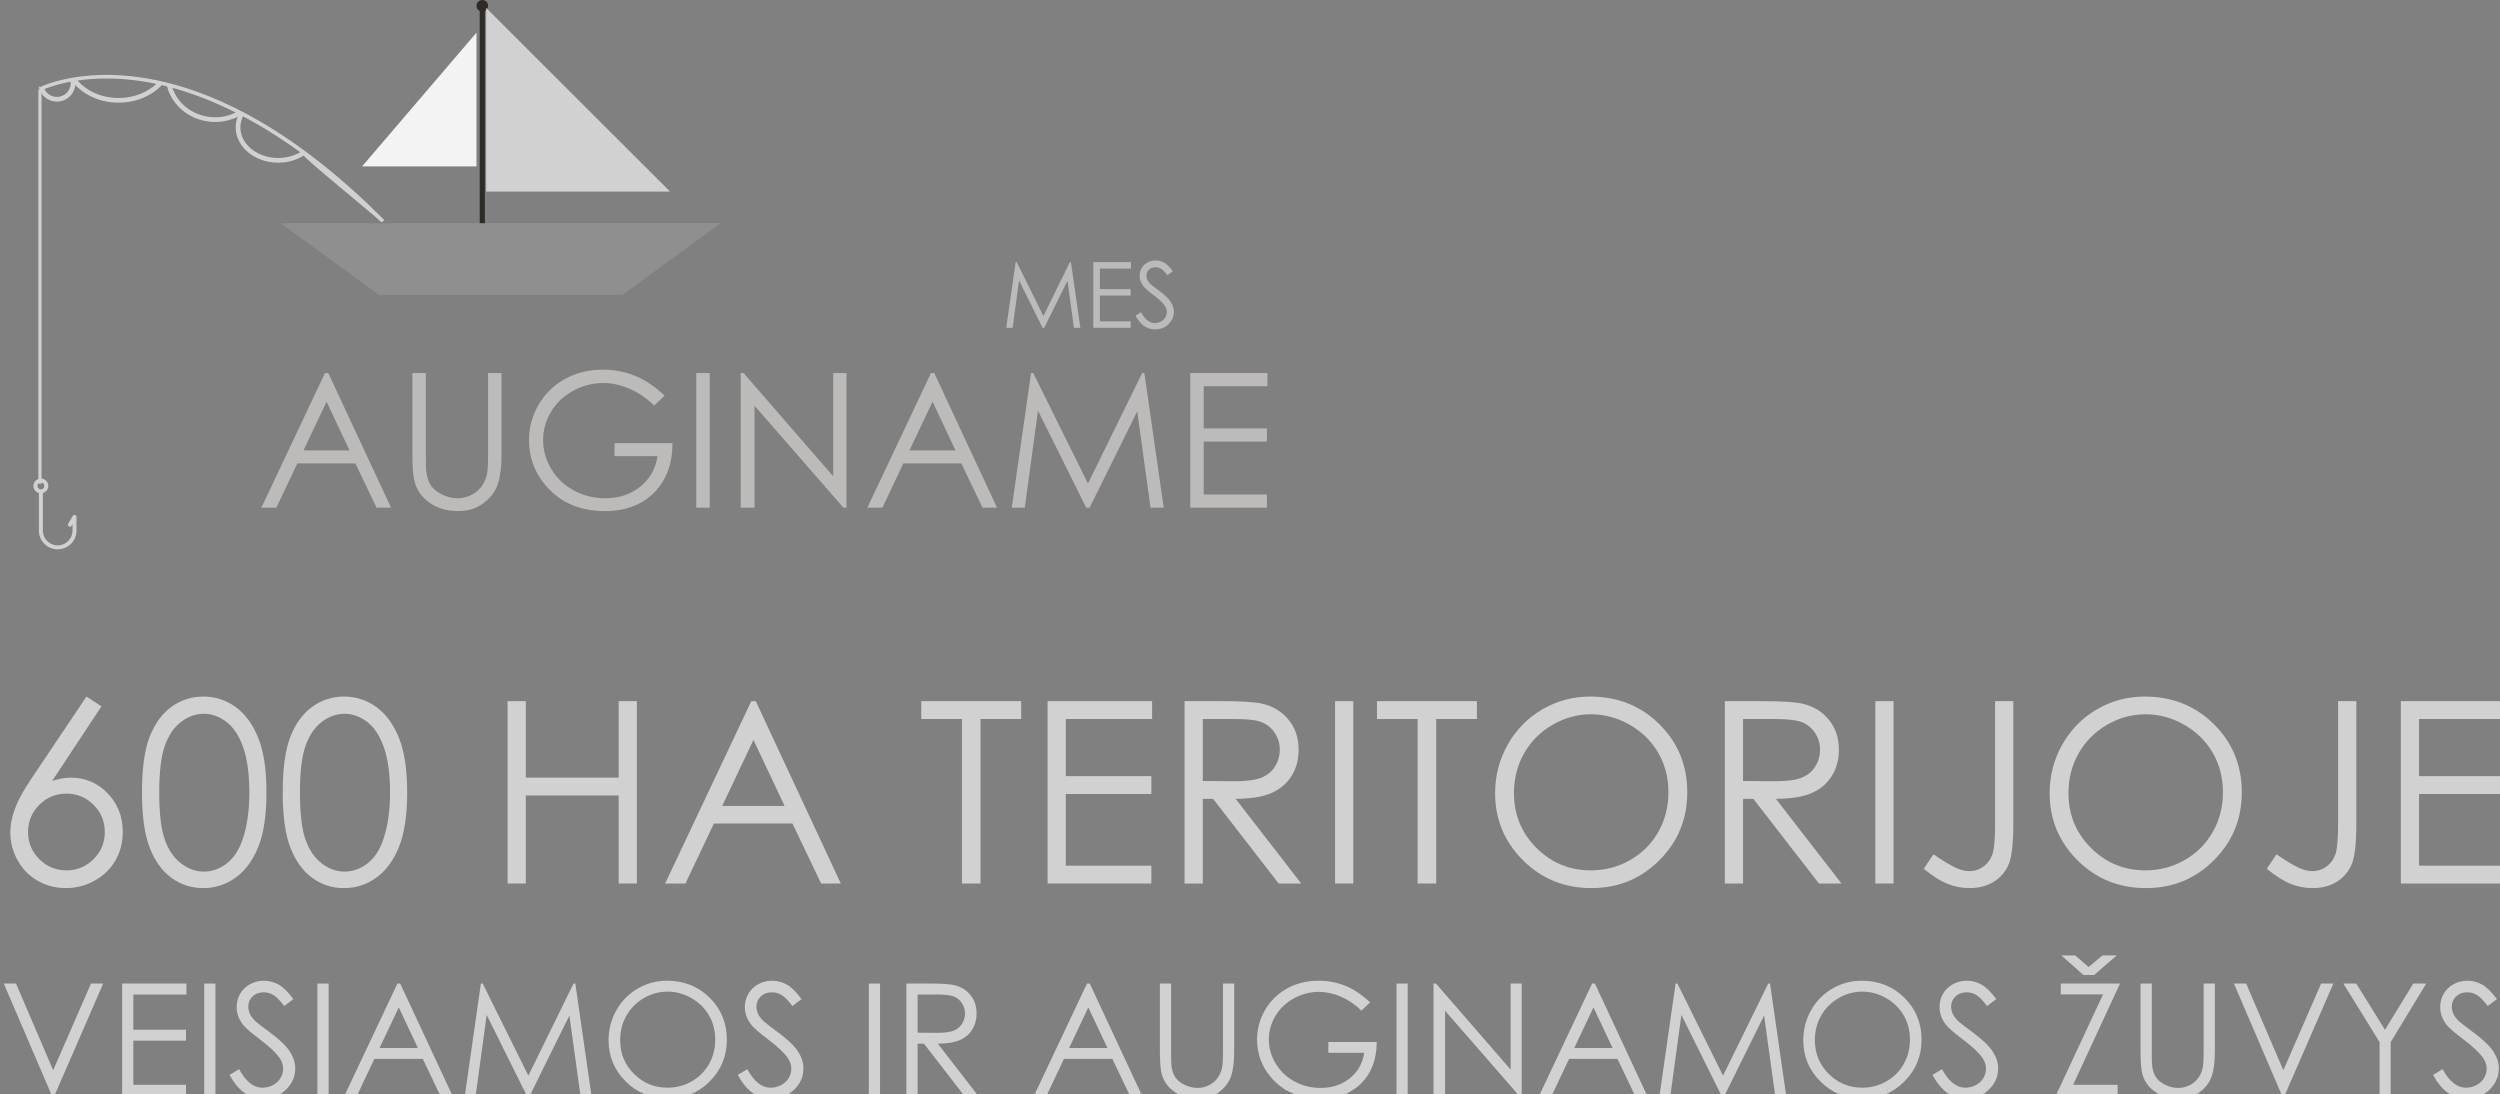 <?xml version="1.0" encoding="UTF-8" standalone="no"?>
<!-- Created with Inkscape (http://www.inkscape.org/) -->

<svg
   xmlns:dc="http://purl.org/dc/elements/1.1/"
   xmlns:cc="http://creativecommons.org/ns#"
   xmlns:rdf="http://www.w3.org/1999/02/22-rdf-syntax-ns#"
   xmlns:svg="http://www.w3.org/2000/svg"
   xmlns="http://www.w3.org/2000/svg"
   xmlns:sodipodi="http://sodipodi.sourceforge.net/DTD/sodipodi-0.dtd"
   xmlns:inkscape="http://www.inkscape.org/namespaces/inkscape"
   width="345.908mm"
   height="151.423mm"
   viewBox="0 0 345.908 151.423"
   version="1.1"
   id="svg4827"
   inkscape:version="0.92.3 (2405546, 2018-03-11)"
   sodipodi:docname="grow.svg">
  <rect x="0" y="0" width="345.908" height="151.423" fill="#808080" stroke="none"/>
  <defs
     id="defs4821" />
  <sodipodi:namedview
     id="base"
     pagecolor="#ffffff"
     bordercolor="#666666"
     borderopacity="1.0"
     inkscape:pageopacity="0.0"
     inkscape:pageshadow="2"
     inkscape:zoom="0.175"
     inkscape:cx="-154.91856"
     inkscape:cy="831.15908"
     inkscape:document-units="mm"
     inkscape:current-layer="layer1"
     showgrid="false"
     inkscape:window-width="1080"
     inkscape:window-height="1857"
     inkscape:window-x="1912"
     inkscape:window-y="-8"
     inkscape:window-maximized="1" />
  <g
     inkscape:label="Layer 1"
     inkscape:groupmode="layer"
     id="layer1"
     transform="translate(-162.306,-215.859)">
    <path
       inkscape:connector-curvature="0"
       id="path2690"
       d="m 228.684,216.662 h 0.71 v 31.904 h -0.71 z m 0,0"
       style="fill:#2e2b28;fill-opacity:1;fill-rule:nonzero;stroke:none;stroke-width:0.144" />
    <path
       inkscape:connector-curvature="0"
       id="path2692"
       d="m 214.726,256.653 h 33.719 l 13.567,-9.909 h -60.855 z m 0,0"
       style="fill:#8f8f8f;fill-opacity:1;fill-rule:nonzero;stroke:none;stroke-width:0.144" />
    <path
       inkscape:connector-curvature="0"
       id="path2694"
       d="m 228.234,216.662 c 0,0.443 0.361,0.803 0.803,0.803 0.446,0 0.803,-0.36 0.803,-0.803 0,-0.447 -0.357,-0.803 -0.803,-0.803 -0.442,0 -0.803,0.356 -0.803,0.803"
       style="fill:#2e2b28;fill-opacity:1;fill-rule:nonzero;stroke:none;stroke-width:0.144" />
    <path
       inkscape:connector-curvature="0"
       id="path2696"
       d="m 228.234,220.378 -15.829,18.504 h 15.829 z m 0,0"
       style="fill:#f3f3f3;fill-opacity:1;fill-rule:nonzero;stroke:none;stroke-width:0.144" />
    <path
       inkscape:connector-curvature="0"
       id="path2698"
       d="m 229.576,216.954 25.446,25.42 h -25.446 z m 0,0"
       style="fill:#d1d1d1;fill-opacity:1;fill-rule:nonzero;stroke:none;stroke-width:0.144" />
    <path
       inkscape:connector-curvature="0"
       id="path2872"
       d="m 207.493,271.433 -3.193,6.745 h 6.369 z m 0.234,-3.957 8.689,18.628 h -2.011 l -2.931,-6.13 h -8.026 l -2.902,6.13 h -2.077 l 8.802,-18.628 z m 0,0"
       style="fill:#bdbaba;fill-opacity:1;fill-rule:nonzero;stroke:none;stroke-width:0.144" />
    <path
       inkscape:connector-curvature="0"
       id="path2874"
       d="m 219.367,267.476 h 1.862 v 11.244 c 0,1.333 0.024,2.167 0.076,2.494 0.091,0.739 0.308,1.352 0.645,1.847 0.337,0.491 0.856,0.906 1.559,1.239 0.7,0.335 1.404,0.5 2.115,0.5 0.616,0 1.206,-0.131 1.771,-0.391 0.566,-0.262 1.039,-0.625 1.42,-1.091 0.381,-0.463 0.657,-1.021 0.835,-1.684 0.127,-0.473 0.19,-1.441 0.19,-2.913 v -11.244 h 1.86 v 11.244 c 0,1.665 -0.163,3.009 -0.487,4.034 -0.324,1.028 -0.975,1.919 -1.95,2.678 -0.975,0.76 -2.155,1.141 -3.54,1.141 -1.504,0 -2.792,-0.359 -3.863,-1.075 -1.073,-0.719 -1.792,-1.666 -2.153,-2.852 -0.229,-0.725 -0.341,-2.031 -0.341,-3.926 z m 0,0"
       style="fill:#bdbaba;fill-opacity:1;fill-rule:nonzero;stroke:none;stroke-width:0.144" />
    <path
       inkscape:connector-curvature="0"
       id="path2876"
       d="m 254.26,270.603 -1.444,1.368 c -1.041,-1.025 -2.177,-1.798 -3.416,-2.325 -1.235,-0.528 -2.439,-0.793 -3.613,-0.793 -1.462,0 -2.851,0.359 -4.173,1.078 -1.323,0.718 -2.345,1.689 -3.071,2.921 -0.729,1.229 -1.091,2.525 -1.091,3.892 0,1.401 0.376,2.734 1.127,3.996 0.749,1.265 1.791,2.256 3.116,2.976 1.324,0.724 2.778,1.083 4.359,1.083 1.916,0 3.534,-0.537 4.862,-1.62 1.324,-1.08 2.111,-2.483 2.357,-4.206 h -5.943 v -1.797 h 8.032 c -0.018,2.877 -0.871,5.167 -2.566,6.858 -1.694,1.691 -3.958,2.539 -6.794,2.539 -3.446,0 -6.174,-1.173 -8.182,-3.521 -1.546,-1.806 -2.319,-3.899 -2.319,-6.269 0,-1.764 0.444,-3.406 1.331,-4.928 0.887,-1.518 2.103,-2.705 3.647,-3.563 1.547,-0.857 3.294,-1.287 5.244,-1.287 1.579,0 3.065,0.286 4.457,0.857 1.394,0.57 2.755,1.484 4.079,2.741"
       style="fill:#bdbaba;fill-opacity:1;fill-rule:nonzero;stroke:none;stroke-width:0.144" />
    <path
       inkscape:connector-curvature="0"
       id="path2878"
       d="m 258.644,267.476 h 1.858 v 18.628 h -1.858 z m 0,0"
       style="fill:#bdbaba;fill-opacity:1;fill-rule:nonzero;stroke:none;stroke-width:0.144" />
    <path
       inkscape:connector-curvature="0"
       id="path2880"
       d="m 264.785,286.104 v -18.628 h 0.404 l 12.401,14.281 v -14.281 h 1.836 v 18.628 h -0.419 l -12.299,-14.106 v 14.106 z m 0,0"
       style="fill:#bdbaba;fill-opacity:1;fill-rule:nonzero;stroke:none;stroke-width:0.144" />
    <path
       inkscape:connector-curvature="0"
       id="path2882"
       d="m 291.337,271.433 -3.193,6.745 h 6.371 z m 0.236,-3.957 8.687,18.628 h -2.009 l -2.933,-6.13 h -8.023 l -2.902,6.13 h -2.078 l 8.802,-18.628 z m 0,0"
       style="fill:#bdbaba;fill-opacity:1;fill-rule:nonzero;stroke:none;stroke-width:0.144" />
    <path
       inkscape:connector-curvature="0"
       id="path2884"
       d="m 302.298,286.104 2.67,-18.628 h 0.299 l 7.575,15.285 7.502,-15.285 h 0.299 l 2.681,18.628 h -1.825 l -1.84,-13.324 -6.589,13.324 h -0.475 l -6.667,-13.425 -1.83,13.425 z m 0,0"
       style="fill:#bdbaba;fill-opacity:1;fill-rule:nonzero;stroke:none;stroke-width:0.144" />
    <path
       inkscape:connector-curvature="0"
       id="path2886"
       d="m 326.995,267.476 h 10.678 v 1.823 h -8.816 v 5.838 h 8.739 v 1.823 h -8.739 v 7.32 h 8.739 v 1.824 h -10.601 z m 0,0"
       style="fill:#bdbaba;fill-opacity:1;fill-rule:nonzero;stroke:none;stroke-width:0.144" />
    <path
       inkscape:connector-curvature="0"
       id="path2888"
       d="m 301.535,261.213 1.301,-9.086 h 0.148 l 3.693,7.456 3.659,-7.456 h 0.146 l 1.307,9.086 h -0.89 l -0.898,-6.498 -3.212,6.498 h -0.232 l -3.251,-6.547 -0.893,6.547 z m 0,0"
       style="fill:#bdbaba;fill-opacity:1;fill-rule:nonzero;stroke:none;stroke-width:0.144" />
    <path
       inkscape:connector-curvature="0"
       id="path2890"
       d="m 313.58,252.127 h 5.207 v 0.889 h -4.299 v 2.848 h 4.262 v 0.889 h -4.262 v 3.57 h 4.262 v 0.889 h -5.17 z m 0,0"
       style="fill:#bdbaba;fill-opacity:1;fill-rule:nonzero;stroke:none;stroke-width:0.144" />
    <path
       inkscape:connector-curvature="0"
       id="path2892"
       d="m 319.417,259.521 0.772,-0.463 c 0.544,1.001 1.172,1.501 1.884,1.501 0.304,0 0.59,-0.07 0.858,-0.213 0.267,-0.142 0.471,-0.333 0.612,-0.571 0.14,-0.239 0.21,-0.492 0.21,-0.76 0,-0.305 -0.103,-0.603 -0.309,-0.896 -0.284,-0.402 -0.803,-0.889 -1.557,-1.457 -0.757,-0.573 -1.229,-0.987 -1.414,-1.242 -0.322,-0.428 -0.482,-0.892 -0.482,-1.39 0,-0.396 0.095,-0.756 0.284,-1.081 0.189,-0.325 0.457,-0.581 0.8,-0.77 0.345,-0.186 0.718,-0.281 1.122,-0.281 0.428,0 0.829,0.106 1.201,0.318 0.373,0.212 0.767,0.602 1.183,1.17 l -0.742,0.562 c -0.342,-0.453 -0.634,-0.752 -0.874,-0.896 -0.241,-0.144 -0.504,-0.216 -0.788,-0.216 -0.366,0 -0.666,0.111 -0.899,0.333 -0.232,0.223 -0.349,0.496 -0.349,0.822 0,0.198 0.042,0.39 0.124,0.575 0.082,0.185 0.233,0.387 0.451,0.605 0.119,0.115 0.511,0.418 1.174,0.908 0.786,0.581 1.326,1.098 1.618,1.55 0.292,0.453 0.439,0.908 0.439,1.365 0,0.659 -0.25,1.232 -0.751,1.717 -0.5,0.486 -1.109,0.73 -1.825,0.73 -0.551,0 -1.052,-0.147 -1.502,-0.441 -0.448,-0.295 -0.862,-0.788 -1.241,-1.48"
       style="fill:#bdbaba;fill-opacity:1;fill-rule:nonzero;stroke:none;stroke-width:0.144" />
    <g
       id="g4782"
       transform="matrix(0.353,0,0,0.353,-667.74,-563.516)">
      <path
         style="fill:#d1d1d1;fill-opacity:1;fill-rule:nonzero;stroke:none"
         d="m 2377.441,2518.934 c -4.152,0 -7.695,1.469 -10.633,4.398 -2.934,2.934 -4.402,6.488 -4.402,10.668 0,4.144 1.469,7.684 4.406,10.617 2.934,2.93 6.481,4.394 10.633,4.394 4.152,0 7.699,-1.465 10.633,-4.394 2.938,-2.934 4.406,-6.473 4.406,-10.617 0,-4.18 -1.469,-7.734 -4.406,-10.668 -2.938,-2.93 -6.48,-4.398 -10.637,-4.398 m 7.852,-38.047 5.879,3.84 -19.328,29.25 c 2.594,-0.871 5.023,-1.309 7.293,-1.309 5.68,0 10.496,2.047 14.457,6.144 3.957,4.102 5.938,9.145 5.938,15.141 0,4.113 -0.957,7.828 -2.871,11.149 -1.914,3.32 -4.629,5.961 -8.149,7.922 -3.519,1.957 -7.305,2.938 -11.359,2.938 -3.922,0 -7.562,-0.945 -10.918,-2.84 -3.359,-1.895 -5.992,-4.562 -7.906,-7.992 -1.914,-3.434 -2.871,-7.113 -2.871,-11.031 0,-2.918 0.594,-5.988 1.777,-9.211 1.184,-3.223 3.301,-7.098 6.351,-11.637 z m 0,0"
         id="path3002"
         inkscape:connector-curvature="0" />
      <path
         style="fill:#d1d1d1;fill-opacity:1;fill-rule:nonzero;stroke:none"
         d="m 2413.816,2518.57 c 0,8.074 0.719,14.176 2.164,18.312 1.438,4.129 3.57,7.266 6.387,9.406 2.82,2.141 5.801,3.211 8.941,3.211 3.176,0 6.141,-1.047 8.891,-3.137 2.754,-2.094 4.844,-5.227 6.27,-9.41 1.781,-5.09 2.672,-11.219 2.672,-18.383 0,-7.195 -0.793,-13.09 -2.379,-17.676 -1.59,-4.586 -3.781,-7.941 -6.586,-10.066 -2.801,-2.125 -5.758,-3.188 -8.867,-3.188 -3.176,0 -6.156,1.062 -8.941,3.188 -2.785,2.125 -4.906,5.25 -6.363,9.387 -1.461,4.133 -2.188,10.25 -2.188,18.355 m -6.754,-0.121 c 0,-9.426 1.012,-16.715 3.035,-21.867 2.027,-5.148 4.883,-9.055 8.578,-11.711 3.691,-2.656 7.824,-3.984 12.391,-3.984 4.633,0 8.828,1.336 12.586,4.008 3.758,2.676 6.727,6.684 8.914,12.031 2.188,5.344 3.281,12.52 3.281,21.523 0,8.977 -1.078,16.117 -3.231,21.43 -2.156,5.312 -5.125,9.32 -8.918,12.023 -3.789,2.707 -8,4.062 -12.633,4.062 -4.566,0 -8.684,-1.316 -12.344,-3.938 -3.66,-2.625 -6.52,-6.535 -8.574,-11.734 -2.059,-5.199 -3.086,-12.48 -3.086,-21.844"
         id="path3004"
         inkscape:connector-curvature="0" />
      <path
         style="fill:#d1d1d1;fill-opacity:1;fill-rule:nonzero;stroke:none"
         d="m 2468.969,2518.57 c 0,8.074 0.719,14.176 2.16,18.312 1.441,4.129 3.57,7.266 6.391,9.406 2.816,2.141 5.797,3.211 8.941,3.211 3.172,0 6.137,-1.047 8.891,-3.137 2.754,-2.094 4.844,-5.227 6.269,-9.41 1.781,-5.09 2.672,-11.219 2.672,-18.383 0,-7.195 -0.793,-13.09 -2.383,-17.676 -1.586,-4.586 -3.781,-7.941 -6.582,-10.066 -2.805,-2.125 -5.758,-3.188 -8.867,-3.188 -3.176,0 -6.156,1.062 -8.941,3.188 -2.785,2.125 -4.906,5.25 -6.367,9.387 -1.457,4.133 -2.183,10.25 -2.183,18.355 m -6.754,-0.121 c 0,-9.426 1.012,-16.715 3.035,-21.867 2.023,-5.148 4.883,-9.055 8.578,-11.711 3.691,-2.656 7.82,-3.984 12.391,-3.984 4.629,0 8.824,1.336 12.582,4.008 3.758,2.676 6.731,6.684 8.918,12.031 2.188,5.344 3.281,12.52 3.281,21.523 0,8.977 -1.078,16.117 -3.234,21.43 -2.152,5.312 -5.125,9.32 -8.914,12.023 -3.789,2.707 -8.004,4.062 -12.633,4.062 -4.57,0 -8.684,-1.316 -12.344,-3.938 -3.66,-2.625 -6.519,-6.535 -8.574,-11.734 -2.059,-5.199 -3.086,-12.48 -3.086,-21.844"
         id="path3006"
         inkscape:connector-curvature="0" />
      <path
         style="fill:#d1d1d1;fill-opacity:1;fill-rule:nonzero;stroke:none"
         d="m 2550.359,2482.684 h 7.141 v 29.984 h 36.398 v -29.984 h 7.141 v 71.481 h -7.141 v -34.5 H 2557.5 v 34.5 h -7.141 z m 0,0"
         id="path3008"
         inkscape:connector-curvature="0" />
      <path
         style="fill:#d1d1d1;fill-opacity:1;fill-rule:nonzero;stroke:none"
         d="m 2646.738,2497.875 -12.25,25.871 h 24.438 z m 0.902,-15.188 33.332,71.477 h -7.715 l -11.242,-23.52 h -30.793 l -11.137,23.52 h -7.969 l 33.773,-71.477 z m 0,0"
         id="path3010"
         inkscape:connector-curvature="0" />
      <path
         style="fill:#d1d1d1;fill-opacity:1;fill-rule:nonzero;stroke:none"
         d="m 2712.508,2489.684 v -7 h 39.164 v 7 h -15.938 v 64.481 h -7.289 v -64.481 z m 0,0"
         id="path3012"
         inkscape:connector-curvature="0" />
      <path
         style="fill:#d1d1d1;fill-opacity:1;fill-rule:nonzero;stroke:none"
         d="m 2762.023,2482.684 h 40.961 v 7 h -33.82 v 22.398 h 33.531 v 7 h -33.531 v 28.086 h 33.531 v 6.996 h -40.672 z m 0,0"
         id="path3014"
         inkscape:connector-curvature="0" />
      <path
         style="fill:#d1d1d1;fill-opacity:1;fill-rule:nonzero;stroke:none"
         d="m 2822.859,2489.684 v 24.297 l 12.312,0.098 c 4.769,0 8.297,-0.453 10.586,-1.363 2.289,-0.906 4.074,-2.355 5.356,-4.348 1.281,-1.992 1.922,-4.219 1.922,-6.684 0,-2.394 -0.648,-4.574 -1.949,-6.535 -1.297,-1.961 -3,-3.359 -5.109,-4.203 -2.109,-0.84 -5.613,-1.262 -10.512,-1.262 z m -7.145,-7 h 14.238 c 7.938,0 13.312,0.328 16.133,0.977 4.242,0.973 7.691,3.055 10.348,6.254 2.656,3.191 3.984,7.125 3.984,11.797 0,3.891 -0.914,7.312 -2.742,10.266 -1.832,2.949 -4.449,5.18 -7.848,6.688 -3.402,1.512 -8.101,2.281 -14.094,2.312 l 25.707,33.188 h -8.836 l -25.707,-33.188 h -4.039 v 33.188 h -7.145 z m 0,0"
         id="path3016"
         inkscape:connector-curvature="0" />
      <path
         style="fill:#d1d1d1;fill-opacity:1;fill-rule:nonzero;stroke:none"
         d="m 2874.707,2482.684 h 7.141 v 71.481 h -7.141 z m 0,0"
         id="path3018"
         inkscape:connector-curvature="0" />
      <path
         style="fill:#d1d1d1;fill-opacity:1;fill-rule:nonzero;stroke:none"
         d="m 2891.129,2489.684 v -7 h 39.168 v 7 h -15.941 v 64.481 h -7.289 v -64.481 z m 0,0"
         id="path3020"
         inkscape:connector-curvature="0" />
      <path
         style="fill:#d1d1d1;fill-opacity:1;fill-rule:nonzero;stroke:none"
         d="m 2974.949,2487.836 c -5.289,0 -10.301,1.379 -15.039,4.133 -4.738,2.758 -8.438,6.473 -11.098,11.141 -2.66,4.664 -3.988,9.867 -3.988,15.609 0,8.492 2.945,15.664 8.832,21.516 5.891,5.851 12.988,8.777 21.293,8.777 5.547,0 10.684,-1.344 15.402,-4.035 4.723,-2.691 8.406,-6.367 11.051,-11.035 2.645,-4.672 3.965,-9.859 3.965,-15.562 0,-5.676 -1.32,-10.809 -3.965,-15.395 -2.644,-4.586 -6.367,-8.258 -11.172,-11.016 -4.801,-2.754 -9.895,-4.133 -15.281,-4.133 m -0.316,-6.949 c 10.828,0 19.887,3.613 27.18,10.836 7.293,7.226 10.941,16.117 10.941,26.676 0,10.465 -3.641,19.344 -10.918,26.633 -7.273,7.285 -16.148,10.93 -26.617,10.93 -10.602,0 -19.547,-3.625 -26.844,-10.883 -7.293,-7.258 -10.938,-16.035 -10.938,-26.336 0,-6.867 1.66,-13.234 4.984,-19.094 3.32,-5.867 7.851,-10.457 13.59,-13.781 5.738,-3.32 11.945,-4.981 18.621,-4.981"
         id="path3022"
         inkscape:connector-curvature="0" />
      <path
         style="fill:#d1d1d1;fill-opacity:1;fill-rule:nonzero;stroke:none"
         d="m 3034.621,2489.684 v 24.297 l 12.312,0.098 c 4.769,0 8.301,-0.453 10.586,-1.363 2.289,-0.906 4.074,-2.355 5.356,-4.348 1.281,-1.992 1.922,-4.219 1.922,-6.684 0,-2.394 -0.648,-4.574 -1.945,-6.535 -1.301,-1.961 -3.004,-3.359 -5.113,-4.203 -2.109,-0.84 -5.613,-1.262 -10.512,-1.262 z m -7.144,-7 h 14.238 c 7.938,0 13.316,0.328 16.133,0.977 4.246,0.973 7.695,3.055 10.351,6.254 2.652,3.191 3.984,7.125 3.984,11.797 0,3.891 -0.918,7.312 -2.746,10.266 -1.832,2.949 -4.445,5.18 -7.848,6.688 -3.402,1.512 -8.098,2.281 -14.094,2.312 l 25.707,33.188 h -8.836 l -25.707,-33.188 h -4.039 v 33.188 h -7.144 z m 0,0"
         id="path3024"
         inkscape:connector-curvature="0" />
      <path
         style="fill:#d1d1d1;fill-opacity:1;fill-rule:nonzero;stroke:none"
         d="m 3086.469,2482.684 h 7.141 v 71.481 h -7.141 z m 0,0"
         id="path3026"
         inkscape:connector-curvature="0" />
      <path
         style="fill:#d1d1d1;fill-opacity:1;fill-rule:nonzero;stroke:none"
         d="m 3133.406,2482.684 h 7.144 v 48.254 c 0,7.418 -0.578,12.578 -1.727,15.477 -1.148,2.898 -3.07,5.215 -5.758,6.949 -2.688,1.73 -5.945,2.598 -9.766,2.598 -2.883,0 -5.727,-0.559 -8.527,-1.672 -2.805,-1.121 -5.906,-3.086 -9.305,-5.906 l 3.789,-5.684 c 3.731,2.621 6.832,4.469 9.297,5.535 1.625,0.715 3.215,1.07 4.773,1.07 2.047,0 3.902,-0.613 5.574,-1.844 1.672,-1.23 2.84,-2.867 3.508,-4.91 0.664,-2.039 0.996,-5.992 0.996,-11.855 z m 0,0"
         id="path3028"
         inkscape:connector-curvature="0" />
      <path
         style="fill:#d1d1d1;fill-opacity:1;fill-rule:nonzero;stroke:none"
         d="m 3192.301,2487.836 c -5.289,0 -10.305,1.379 -15.039,4.133 -4.738,2.758 -8.438,6.473 -11.098,11.141 -2.66,4.664 -3.992,9.867 -3.992,15.609 0,8.492 2.945,15.664 8.836,21.516 5.887,5.851 12.984,8.777 21.293,8.777 5.547,0 10.684,-1.344 15.402,-4.035 4.719,-2.691 8.402,-6.367 11.047,-11.035 2.644,-4.672 3.969,-9.859 3.969,-15.562 0,-5.676 -1.324,-10.809 -3.969,-15.395 -2.644,-4.586 -6.367,-8.258 -11.168,-11.016 -4.805,-2.754 -9.895,-4.133 -15.281,-4.133 m -0.316,-6.949 c 10.824,0 19.887,3.613 27.18,10.836 7.293,7.226 10.941,16.117 10.941,26.676 0,10.465 -3.641,19.344 -10.918,26.633 -7.277,7.285 -16.152,10.93 -26.621,10.93 -10.598,0 -19.547,-3.625 -26.84,-10.883 -7.293,-7.258 -10.938,-16.035 -10.938,-26.336 0,-6.867 1.66,-13.234 4.98,-19.094 3.324,-5.867 7.852,-10.457 13.59,-13.781 5.738,-3.32 11.945,-4.981 18.625,-4.981"
         id="path3030"
         inkscape:connector-curvature="0" />
      <path
         style="fill:#d1d1d1;fill-opacity:1;fill-rule:nonzero;stroke:none"
         d="m 3267.859,2482.684 h 7.144 v 48.254 c 0,7.418 -0.578,12.578 -1.727,15.477 -1.148,2.898 -3.07,5.215 -5.758,6.949 -2.691,1.73 -5.945,2.598 -9.77,2.598 -2.883,0 -5.723,-0.559 -8.527,-1.672 -2.801,-1.121 -5.902,-3.086 -9.305,-5.906 l 3.793,-5.684 c 3.731,2.621 6.832,4.469 9.297,5.535 1.625,0.715 3.215,1.07 4.774,1.07 2.043,0 3.902,-0.613 5.574,-1.844 1.672,-1.23 2.84,-2.867 3.504,-4.91 0.668,-2.039 1,-5.992 1,-11.855 z m 0,0"
         id="path3032"
         inkscape:connector-curvature="0" />
      <path
         style="fill:#d1d1d1;fill-opacity:1;fill-rule:nonzero;stroke:none"
         d="m 3292.445,2482.684 h 40.969 v 7 h -33.824 v 22.398 h 33.531 v 7 h -33.531 v 28.086 h 33.531 v 6.996 h -40.676 z m 0,0"
         id="path3034"
         inkscape:connector-curvature="0" />
      <path
         style="fill:#d1d1d1;fill-opacity:1;fill-rule:nonzero;stroke:none"
         d="m 2352.887,2593.375 h 4.785 l 14.582,33.988 14.82,-33.988 h 4.785 l -19.141,43.996 h -0.957 z m 0,0"
         id="path3036"
         inkscape:connector-curvature="0" />
      <path
         style="fill:#d1d1d1;fill-opacity:1;fill-rule:nonzero;stroke:none"
         d="m 2399.277,2593.375 h 25.211 v 4.305 h -20.816 v 13.789 h 20.637 v 4.309 h -20.637 v 17.289 h 20.637 v 4.305 h -25.031 z m 0,0"
         id="path3038"
         inkscape:connector-curvature="0" />
      <path
         style="fill:#d1d1d1;fill-opacity:1;fill-rule:nonzero;stroke:none"
         d="m 2431.457,2593.379 h 4.399 v 43.992 h -4.399 z m 0,0"
         id="path3040"
         inkscape:connector-curvature="0" />
      <path
         style="fill:#d1d1d1;fill-opacity:1;fill-rule:nonzero;stroke:none"
         d="m 2441.387,2629.176 3.742,-2.242 c 2.629,4.848 5.672,7.266 9.121,7.266 1.473,0 2.859,-0.344 4.156,-1.031 1.297,-0.688 2.281,-1.609 2.961,-2.766 0.676,-1.156 1.016,-2.383 1.016,-3.68 0,-1.477 -0.496,-2.922 -1.492,-4.336 -1.379,-1.953 -3.891,-4.309 -7.539,-7.059 -3.668,-2.769 -5.953,-4.777 -6.848,-6.012 -1.555,-2.074 -2.336,-4.316 -2.336,-6.731 0,-1.914 0.461,-3.656 1.379,-5.234 0.914,-1.57 2.207,-2.816 3.871,-3.723 1.664,-0.906 3.477,-1.363 5.43,-1.363 2.074,0 4.012,0.516 5.816,1.543 1.805,1.027 3.715,2.918 5.726,5.668 l -3.586,2.723 c -1.656,-2.195 -3.066,-3.641 -4.234,-4.336 -1.168,-0.699 -2.438,-1.051 -3.812,-1.051 -1.777,0 -3.227,0.539 -4.351,1.617 -1.129,1.074 -1.692,2.402 -1.692,3.977 0,0.961 0.199,1.887 0.598,2.781 0.398,0.898 1.129,1.875 2.184,2.934 0.578,0.555 2.473,2.023 5.684,4.394 3.809,2.812 6.422,5.316 7.836,7.508 1.414,2.191 2.125,4.395 2.125,6.609 0,3.191 -1.211,5.965 -3.637,8.316 -2.422,2.352 -5.367,3.527 -8.836,3.527 -2.672,0 -5.094,-0.711 -7.27,-2.137 -2.172,-1.426 -4.176,-3.812 -6.012,-7.164"
         id="path3042"
         inkscape:connector-curvature="0" />
      <path
         style="fill:#d1d1d1;fill-opacity:1;fill-rule:nonzero;stroke:none"
         d="m 2475.812,2593.379 h 4.398 v 43.992 h -4.398 z m 0,0"
         id="path3044"
         inkscape:connector-curvature="0" />
      <path
         style="fill:#d1d1d1;fill-opacity:1;fill-rule:nonzero;stroke:none"
         d="m 2507.711,2602.723 -7.539,15.926 h 15.039 z m 0.555,-9.348 20.516,43.996 h -4.75 l -6.918,-14.477 h -18.953 l -6.856,14.477 h -4.902 l 20.785,-43.996 z m 0,0"
         id="path3046"
         inkscape:connector-curvature="0" />
      <path
         style="fill:#d1d1d1;fill-opacity:1;fill-rule:nonzero;stroke:none"
         d="m 2533.598,2637.371 6.297,-43.996 h 0.715 l 17.887,36.102 17.711,-36.102 h 0.707 l 6.332,43.996 h -4.312 l -4.348,-31.465 -15.555,31.465 h -1.125 l -15.742,-31.703 -4.32,31.703 z m 0,0"
         id="path3048"
         inkscape:connector-curvature="0" />
      <path
         style="fill:#d1d1d1;fill-opacity:1;fill-rule:nonzero;stroke:none"
         d="m 2613.035,2596.543 c -3.258,0 -6.344,0.852 -9.258,2.547 -2.918,1.695 -5.195,3.981 -6.832,6.856 -1.637,2.871 -2.457,6.078 -2.457,9.605 0,5.231 1.812,9.645 5.438,13.246 3.625,3.602 7.996,5.402 13.109,5.402 3.414,0 6.574,-0.828 9.48,-2.484 2.906,-1.656 5.172,-3.922 6.801,-6.793 1.625,-2.875 2.441,-6.066 2.441,-9.578 0,-3.492 -0.816,-6.652 -2.441,-9.477 -1.629,-2.824 -3.922,-5.082 -6.875,-6.777 -2.957,-1.695 -6.094,-2.547 -9.406,-2.547 m -0.195,-4.277 c 6.664,0 12.238,2.227 16.73,6.672 4.488,4.445 6.731,9.922 6.731,16.422 0,6.438 -2.238,11.902 -6.719,16.387 -4.476,4.488 -9.941,6.731 -16.383,6.731 -6.523,0 -12.031,-2.231 -16.523,-6.699 -4.488,-4.465 -6.731,-9.871 -6.731,-16.211 0,-4.227 1.02,-8.145 3.066,-11.75 2.047,-3.613 4.832,-6.438 8.363,-8.484 3.531,-2.043 7.356,-3.066 11.465,-3.066"
         id="path3050"
         inkscape:connector-curvature="0" />
      <path
         style="fill:#d1d1d1;fill-opacity:1;fill-rule:nonzero;stroke:none"
         d="m 2640.582,2629.176 3.738,-2.242 c 2.629,4.848 5.672,7.266 9.121,7.266 1.473,0 2.859,-0.344 4.156,-1.031 1.297,-0.688 2.281,-1.609 2.961,-2.766 0.676,-1.156 1.016,-2.383 1.016,-3.68 0,-1.477 -0.496,-2.922 -1.492,-4.336 -1.379,-1.953 -3.891,-4.309 -7.539,-7.059 -3.668,-2.769 -5.953,-4.777 -6.848,-6.012 -1.555,-2.074 -2.336,-4.316 -2.336,-6.731 0,-1.914 0.461,-3.656 1.379,-5.234 0.914,-1.57 2.207,-2.816 3.871,-3.723 1.664,-0.906 3.477,-1.363 5.43,-1.363 2.074,0 4.012,0.516 5.816,1.543 1.805,1.027 3.715,2.918 5.726,5.668 l -3.586,2.723 c -1.656,-2.195 -3.066,-3.641 -4.234,-4.336 -1.164,-0.699 -2.438,-1.051 -3.812,-1.051 -1.773,0 -3.227,0.539 -4.351,1.617 -1.125,1.074 -1.691,2.402 -1.691,3.977 0,0.961 0.199,1.887 0.598,2.781 0.402,0.898 1.129,1.875 2.184,2.934 0.578,0.555 2.473,2.023 5.684,4.394 3.809,2.812 6.422,5.316 7.836,7.508 1.418,2.191 2.125,4.395 2.125,6.609 0,3.191 -1.211,5.965 -3.633,8.316 -2.426,2.352 -5.371,3.527 -8.84,3.527 -2.672,0 -5.094,-0.711 -7.27,-2.137 -2.172,-1.426 -4.176,-3.812 -6.008,-7.164"
         id="path3052"
         inkscape:connector-curvature="0" />
      <path
         style="fill:#d1d1d1;fill-opacity:1;fill-rule:nonzero;stroke:none"
         d="m 2691.961,2593.379 h 4.395 v 43.992 h -4.395 z m 0,0"
         id="path3054"
         inkscape:connector-curvature="0" />
      <path
         style="fill:#d1d1d1;fill-opacity:1;fill-rule:nonzero;stroke:none"
         d="m 2711.074,2597.68 v 14.957 l 7.578,0.062 c 2.938,0 5.109,-0.281 6.516,-0.84 1.41,-0.559 2.508,-1.449 3.297,-2.68 0.789,-1.227 1.184,-2.594 1.184,-4.109 0,-1.476 -0.402,-2.816 -1.199,-4.023 -0.801,-1.207 -1.848,-2.07 -3.144,-2.586 -1.301,-0.519 -3.457,-0.781 -6.473,-0.781 z m -4.398,-4.305 h 8.766 c 4.883,0 8.195,0.203 9.93,0.602 2.613,0.598 4.734,1.879 6.371,3.848 1.633,1.965 2.449,4.387 2.449,7.258 0,2.398 -0.562,4.504 -1.688,6.32 -1.125,1.817 -2.738,3.192 -4.832,4.117 -2.094,0.93 -4.984,1.402 -8.672,1.426 l 15.82,20.426 h -5.438 l -15.824,-20.426 h -2.484 v 20.426 h -4.398 z m 0,0"
         id="path3056"
         inkscape:connector-curvature="0" />
      <path
         style="fill:#d1d1d1;fill-opacity:1;fill-rule:nonzero;stroke:none"
         d="m 2777.992,2602.723 -7.539,15.926 h 15.043 z m 0.555,-9.348 20.52,43.996 h -4.75 l -6.918,-14.477 h -18.953 l -6.856,14.477 h -4.906 l 20.789,-43.996 z m 0,0"
         id="path3058"
         inkscape:connector-curvature="0" />
      <path
         style="fill:#d1d1d1;fill-opacity:1;fill-rule:nonzero;stroke:none"
         d="m 2806.035,2593.375 h 4.394 v 26.559 c 0,3.148 0.062,5.113 0.18,5.891 0.219,1.738 0.727,3.188 1.527,4.352 0.797,1.168 2.023,2.144 3.676,2.934 1.656,0.789 3.32,1.18 4.996,1.18 1.457,0 2.852,-0.309 4.188,-0.926 1.336,-0.617 2.453,-1.477 3.352,-2.574 0.894,-1.094 1.555,-2.422 1.973,-3.973 0.301,-1.121 0.449,-3.414 0.449,-6.883 v -26.559 h 4.395 v 26.559 c 0,3.93 -0.383,7.102 -1.149,9.527 -0.769,2.422 -2.305,4.531 -4.609,6.324 -2.301,1.793 -5.086,2.695 -8.359,2.695 -3.547,0 -6.59,-0.852 -9.121,-2.543 -2.531,-1.695 -4.227,-3.941 -5.082,-6.734 -0.539,-1.711 -0.809,-4.805 -0.809,-9.27 z m 0,0"
         id="path3060"
         inkscape:connector-curvature="0" />
      <path
         style="fill:#d1d1d1;fill-opacity:1;fill-rule:nonzero;stroke:none"
         d="m 2888.434,2600.762 -3.41,3.231 c -2.453,-2.414 -5.141,-4.242 -8.062,-5.488 -2.918,-1.246 -5.766,-1.871 -8.539,-1.871 -3.449,0 -6.734,0.848 -9.852,2.543 -3.121,1.695 -5.539,3.992 -7.254,6.898 -1.715,2.898 -2.574,5.965 -2.574,9.191 0,3.312 0.891,6.457 2.664,9.438 1.773,2.981 4.226,5.328 7.355,7.027 3.133,1.707 6.562,2.559 10.289,2.559 4.527,0 8.355,-1.277 11.484,-3.828 3.133,-2.551 4.984,-5.863 5.566,-9.93 h -14.027 v -4.246 h 18.961 c -0.043,6.797 -2.059,12.195 -6.059,16.195 -3.996,3.996 -9.344,5.996 -16.043,5.996 -8.137,0 -14.578,-2.77 -19.324,-8.312 -3.648,-4.266 -5.473,-9.203 -5.473,-14.805 0,-4.168 1.047,-8.047 3.141,-11.637 2.094,-3.59 4.965,-6.395 8.613,-8.418 3.648,-2.023 7.777,-3.039 12.383,-3.039 3.731,0 7.238,0.676 10.527,2.02 3.293,1.348 6.5,3.508 9.633,6.476"
         id="path3062"
         inkscape:connector-curvature="0" />
      <path
         style="fill:#d1d1d1;fill-opacity:1;fill-rule:nonzero;stroke:none"
         d="m 2898.781,2593.379 h 4.394 v 43.992 h -4.394 z m 0,0"
         id="path3064"
         inkscape:connector-curvature="0" />
      <path
         style="fill:#d1d1d1;fill-opacity:1;fill-rule:nonzero;stroke:none"
         d="m 2913.285,2637.371 v -43.996 h 0.957 l 29.281,33.727 v -33.727 h 4.336 v 43.996 h -0.984 l -29.043,-33.312 v 33.312 z m 0,0"
         id="path3066"
         inkscape:connector-curvature="0" />
      <path
         style="fill:#d1d1d1;fill-opacity:1;fill-rule:nonzero;stroke:none"
         d="m 2975.988,2602.723 -7.539,15.926 h 15.039 z m 0.555,-9.348 20.516,43.996 h -4.746 l -6.922,-14.477 h -18.953 l -6.852,14.477 h -4.906 l 20.785,-43.996 z m 0,0"
         id="path3068"
         inkscape:connector-curvature="0" />
      <path
         style="fill:#d1d1d1;fill-opacity:1;fill-rule:nonzero;stroke:none"
         d="m 3001.875,2637.371 6.301,-43.996 h 0.715 l 17.883,36.102 17.715,-36.102 h 0.703 l 6.332,43.996 h -4.312 l -4.344,-31.465 -15.559,31.465 h -1.121 l -15.742,-31.703 -4.324,31.703 z m 0,0"
         id="path3070"
         inkscape:connector-curvature="0" />
      <path
         style="fill:#d1d1d1;fill-opacity:1;fill-rule:nonzero;stroke:none"
         d="m 3081.312,2596.543 c -3.254,0 -6.34,0.852 -9.254,2.547 -2.918,1.695 -5.195,3.981 -6.832,6.856 -1.637,2.871 -2.457,6.078 -2.457,9.605 0,5.231 1.812,9.645 5.438,13.246 3.625,3.602 7.992,5.402 13.105,5.402 3.414,0 6.574,-0.828 9.48,-2.484 2.906,-1.656 5.172,-3.922 6.801,-6.793 1.629,-2.875 2.441,-6.066 2.441,-9.578 0,-3.492 -0.812,-6.652 -2.441,-9.477 -1.629,-2.824 -3.918,-5.082 -6.875,-6.777 -2.957,-1.695 -6.09,-2.547 -9.406,-2.547 m -0.191,-4.277 c 6.66,0 12.238,2.227 16.727,6.672 4.488,4.445 6.734,9.922 6.734,16.422 0,6.438 -2.238,11.902 -6.719,16.387 -4.481,4.488 -9.941,6.731 -16.387,6.731 -6.524,0 -12.031,-2.231 -16.52,-6.699 -4.488,-4.465 -6.734,-9.871 -6.734,-16.211 0,-4.227 1.023,-8.145 3.07,-11.75 2.043,-3.613 4.832,-6.438 8.363,-8.484 3.531,-2.043 7.351,-3.066 11.465,-3.066"
         id="path3072"
         inkscape:connector-curvature="0" />
      <path
         style="fill:#d1d1d1;fill-opacity:1;fill-rule:nonzero;stroke:none"
         d="m 3108.859,2629.176 3.738,-2.242 c 2.633,4.848 5.672,7.266 9.121,7.266 1.476,0 2.863,-0.344 4.16,-1.031 1.293,-0.688 2.281,-1.609 2.957,-2.766 0.68,-1.156 1.02,-2.383 1.02,-3.68 0,-1.477 -0.5,-2.922 -1.496,-4.336 -1.375,-1.953 -3.887,-4.309 -7.535,-7.059 -3.672,-2.769 -5.953,-4.777 -6.851,-6.012 -1.555,-2.074 -2.332,-4.316 -2.332,-6.731 0,-1.914 0.457,-3.656 1.375,-5.234 0.918,-1.57 2.211,-2.816 3.875,-3.723 1.664,-0.906 3.473,-1.363 5.426,-1.363 2.074,0 4.016,0.516 5.82,1.543 1.805,1.027 3.711,2.918 5.727,5.668 l -3.59,2.723 c -1.656,-2.195 -3.066,-3.641 -4.23,-4.336 -1.168,-0.699 -2.438,-1.051 -3.816,-1.051 -1.774,0 -3.223,0.539 -4.352,1.617 -1.125,1.074 -1.688,2.402 -1.688,3.977 0,0.961 0.199,1.887 0.598,2.781 0.398,0.898 1.125,1.875 2.184,2.934 0.578,0.555 2.473,2.023 5.684,4.394 3.805,2.812 6.418,5.316 7.836,7.508 1.414,2.191 2.121,4.395 2.121,6.609 0,3.191 -1.211,5.965 -3.633,8.316 -2.422,2.352 -5.367,3.527 -8.84,3.527 -2.672,0 -5.094,-0.711 -7.266,-2.137 -2.176,-1.426 -4.18,-3.812 -6.012,-7.164"
         id="path3074"
         inkscape:connector-curvature="0" />
      <path
         style="fill:#d1d1d1;fill-opacity:1;fill-rule:nonzero;stroke:none"
         d="m 3172.207,2590.027 h -4.16 l -8.672,-7.688 h 5.414 l 5.262,4.543 5.484,-4.543 h 5.555 z m -13.043,7.594 v -4.242 h 23.211 l -18.379,39.684 h 17.453 v 4.309 h -24.258 l 18.539,-39.75 z m 0,0"
         id="path3076"
         inkscape:connector-curvature="0" />
      <path
         style="fill:#d1d1d1;fill-opacity:1;fill-rule:nonzero;stroke:none"
         d="m 3190.418,2593.375 h 4.398 v 26.559 c 0,3.148 0.059,5.113 0.18,5.891 0.219,1.738 0.727,3.188 1.523,4.352 0.797,1.168 2.027,2.144 3.68,2.934 1.656,0.789 3.32,1.18 4.996,1.18 1.453,0 2.852,-0.309 4.188,-0.926 1.336,-0.617 2.453,-1.477 3.348,-2.574 0.898,-1.094 1.559,-2.422 1.976,-3.973 0.297,-1.121 0.445,-3.414 0.445,-6.883 v -26.559 h 4.399 v 26.559 c 0,3.93 -0.383,7.102 -1.152,9.527 -0.766,2.422 -2.301,4.531 -4.605,6.324 -2.305,1.793 -5.09,2.695 -8.359,2.695 -3.547,0 -6.59,-0.852 -9.121,-2.543 -2.531,-1.695 -4.227,-3.941 -5.086,-6.734 -0.539,-1.711 -0.809,-4.805 -0.809,-9.27 z m 0,0"
         id="path3078"
         inkscape:connector-curvature="0" />
      <path
         style="fill:#d1d1d1;fill-opacity:1;fill-rule:nonzero;stroke:none"
         d="m 3227.027,2593.375 h 4.785 l 14.582,33.988 14.82,-33.988 H 3266 l -19.141,43.996 h -0.957 z m 0,0"
         id="path3080"
         inkscape:connector-curvature="0" />
      <path
         style="fill:#d1d1d1;fill-opacity:1;fill-rule:nonzero;stroke:none"
         d="m 3269.918,2593.375 h 5.059 l 11.258,18.145 11.078,-18.145 h 5.086 l -13.938,22.969 v 21.027 h -4.336 v -21.027 z m 0,0"
         id="path3082"
         inkscape:connector-curvature="0" />
      <path
         style="fill:#d1d1d1;fill-opacity:1;fill-rule:nonzero;stroke:none"
         d="m 3305.09,2629.176 3.738,-2.242 c 2.633,4.848 5.672,7.266 9.121,7.266 1.477,0 2.863,-0.344 4.16,-1.031 1.297,-0.688 2.281,-1.609 2.961,-2.766 0.68,-1.156 1.02,-2.383 1.02,-3.68 0,-1.477 -0.5,-2.922 -1.496,-4.336 -1.379,-1.953 -3.891,-4.309 -7.539,-7.059 -3.672,-2.769 -5.953,-4.777 -6.852,-6.012 -1.555,-2.074 -2.332,-4.316 -2.332,-6.731 0,-1.914 0.457,-3.656 1.375,-5.234 0.918,-1.57 2.211,-2.816 3.875,-3.723 1.664,-0.906 3.473,-1.363 5.43,-1.363 2.07,0 4.012,0.516 5.816,1.543 1.805,1.027 3.715,2.918 5.727,5.668 l -3.586,2.723 c -1.656,-2.195 -3.066,-3.641 -4.234,-4.336 -1.168,-0.699 -2.438,-1.051 -3.812,-1.051 -1.777,0 -3.227,0.539 -4.355,1.617 -1.125,1.074 -1.688,2.402 -1.688,3.977 0,0.961 0.199,1.887 0.598,2.781 0.399,0.898 1.125,1.875 2.184,2.934 0.578,0.555 2.473,2.023 5.684,4.394 3.809,2.812 6.422,5.316 7.836,7.508 1.418,2.191 2.125,4.395 2.125,6.609 0,3.191 -1.211,5.965 -3.633,8.316 -2.426,2.352 -5.371,3.527 -8.844,3.527 -2.672,0 -5.094,-0.711 -7.266,-2.137 -2.176,-1.426 -4.18,-3.812 -6.012,-7.164"
         id="path3084"
         inkscape:connector-curvature="0" />
    </g>
    <path
       inkscape:connector-curvature="0"
       id="path3470"
       d="m 167.48,283.095 c 0,-0.263 0.217,-0.478 0.481,-0.478 0.264,0 0.48,0.215 0.48,0.478 0,0.263 -0.215,0.477 -0.48,0.477 -0.264,0 -0.481,-0.214 -0.481,-0.477 m -0.547,0 c 0,0.468 0.322,0.86 0.754,0.98 v 5.207 c 0,1.425 1.168,2.583 2.599,2.583 1.435,0 2.6,-1.159 2.6,-2.583 v -1.903 c 0,-0.123 -0.083,-0.231 -0.202,-0.262 -0.12,-0.032 -0.246,0.019 -0.308,0.125 l -0.639,1.087 c -0.076,0.13 -0.031,0.296 0.1,0.372 0.129,0.075 0.297,0.032 0.374,-0.098 l 0.128,-0.218 v 0.897 c 0,1.124 -0.921,2.039 -2.053,2.039 -1.13,0 -2.051,-0.915 -2.051,-2.039 v -5.207 c 0.433,-0.12 0.754,-0.512 0.754,-0.98 0,-0.563 -0.461,-1.021 -1.028,-1.021 -0.567,0 -1.028,0.458 -1.028,1.021"
       style="fill:#d1d1d1;fill-opacity:1;fill-rule:nonzero;stroke:none;stroke-width:0.144" />
    <path
       inkscape:connector-curvature="0"
       id="path3472"
       d="m 167.98,282.705 h -0.288 v -54.399 h 0.288 z m 0,0"
       style="fill:#d1d1d1;fill-opacity:1;fill-rule:nonzero;stroke:#d1d1d1;stroke-width:0.144;stroke-linecap:butt;stroke-linejoin:miter;stroke-miterlimit:10;stroke-opacity:1" />
    <path
       inkscape:connector-curvature="0"
       id="path3474"
       d="m 168.319,228.132 c 0.538,-0.23 1.962,-0.775 4.151,-1.145 -0.033,0.015 -0.065,0.03 -0.1,0.043 -0.051,0.02 -0.103,0.038 -0.157,0.053 -0.013,0.004 -0.029,0.006 -0.043,0.009 0.012,0.091 0.021,0.183 0.021,0.277 0,1.104 -0.903,2.001 -2.014,2.001 -0.838,0 -1.556,-0.513 -1.859,-1.238 m 4.519,-1.205 c 2.326,-0.357 5.442,-0.502 9.226,0.089 0.666,0.103 1.363,0.233 2.09,0.392 -1.307,1.29 -3.259,2.111 -5.439,2.111 -2.44,0 -4.593,-1.029 -5.877,-2.592 m 13.166,0.933 c 2.703,0.728 5.767,1.857 9.136,3.569 -0.91,0.481 -1.956,0.759 -3.073,0.759 -2.884,0 -5.319,-1.835 -6.063,-4.328 m 9.461,5.625 c 0,-0.594 0.148,-1.158 0.414,-1.674 2.556,1.345 5.281,3.024 8.152,5.115 -0.897,0.56 -2.019,0.896 -3.236,0.896 -2.939,0 -5.33,-1.946 -5.33,-4.337 m -27.659,-5.465 c 0.288,1.034 1.241,1.796 2.371,1.796 1.353,0 2.456,-1.091 2.462,-2.435 1.379,1.566 3.588,2.584 6.076,2.584 2.412,0 4.561,-0.958 5.948,-2.442 0.276,0.064 0.557,0.133 0.842,0.206 0.704,2.808 3.379,4.904 6.563,4.904 1.206,0 2.34,-0.302 3.322,-0.828 -0.239,0.522 -0.372,1.088 -0.372,1.68 0,2.636 2.592,4.781 5.778,4.781 1.345,0 2.582,-0.382 3.565,-1.021 -0.088,0.281 9.793,8.302 10.722,9.232 0.083,-0.06 0.168,-0.116 0.257,-0.165 -5.737,-5.757 -11.519,-10.335 -17.234,-13.637 -5.43,-3.139 -10.811,-5.141 -15.994,-5.95 -8.841,-1.381 -14.119,1.229 -14.172,1.256 l 0.011,0.019 c -0.048,0.008 -0.096,0.017 -0.144,0.021"
       style="fill:#d1d1d1;fill-opacity:1;fill-rule:nonzero;stroke:none;stroke-width:0.144" />
    <path
       inkscape:connector-curvature="0"
       id="path3476"
       d="m 168.319,228.132 c 0.538,-0.23 1.962,-0.775 4.151,-1.145 -0.033,0.015 -0.065,0.03 -0.1,0.043 -0.051,0.02 -0.103,0.038 -0.157,0.053 -0.013,0.004 -0.029,0.006 -0.043,0.009 0.012,0.091 0.021,0.183 0.021,0.277 0,1.104 -0.903,2.001 -2.014,2.001 -0.838,0 -1.556,-0.513 -1.859,-1.238 z m 4.519,-1.205 c 2.326,-0.357 5.442,-0.502 9.226,0.089 0.666,0.103 1.363,0.233 2.09,0.392 -1.307,1.29 -3.259,2.111 -5.439,2.111 -2.44,0 -4.593,-1.029 -5.877,-2.592 z m 13.166,0.933 c 2.703,0.728 5.767,1.857 9.136,3.569 -0.91,0.481 -1.956,0.759 -3.073,0.759 -2.884,0 -5.319,-1.835 -6.063,-4.328 z m 9.461,5.625 c 0,-0.594 0.148,-1.158 0.414,-1.674 2.556,1.345 5.281,3.024 8.152,5.115 -0.897,0.56 -2.019,0.896 -3.236,0.896 -2.939,0 -5.33,-1.946 -5.33,-4.337 z m -27.659,-5.465 c 0.288,1.034 1.241,1.796 2.371,1.796 1.353,0 2.456,-1.091 2.462,-2.435 1.379,1.566 3.588,2.584 6.076,2.584 2.412,0 4.561,-0.958 5.948,-2.442 0.276,0.064 0.557,0.133 0.842,0.206 0.704,2.808 3.379,4.904 6.563,4.904 1.206,0 2.34,-0.302 3.322,-0.828 -0.239,0.522 -0.372,1.088 -0.372,1.68 0,2.636 2.592,4.781 5.778,4.781 1.345,0 2.582,-0.382 3.565,-1.021 -0.088,0.281 9.793,8.302 10.722,9.232 0.083,-0.06 0.168,-0.116 0.257,-0.165 -5.737,-5.757 -11.519,-10.335 -17.234,-13.637 -5.43,-3.139 -10.811,-5.141 -15.994,-5.95 -8.841,-1.381 -14.119,1.229 -14.172,1.256 l 0.011,0.019 c -0.048,0.008 -0.096,0.017 -0.144,0.021 z m 0,0"
       style="fill:none;stroke:#d1d1d1;stroke-width:0.204;stroke-linecap:butt;stroke-linejoin:miter;stroke-miterlimit:10;stroke-opacity:1" />
  </g>
</svg>
